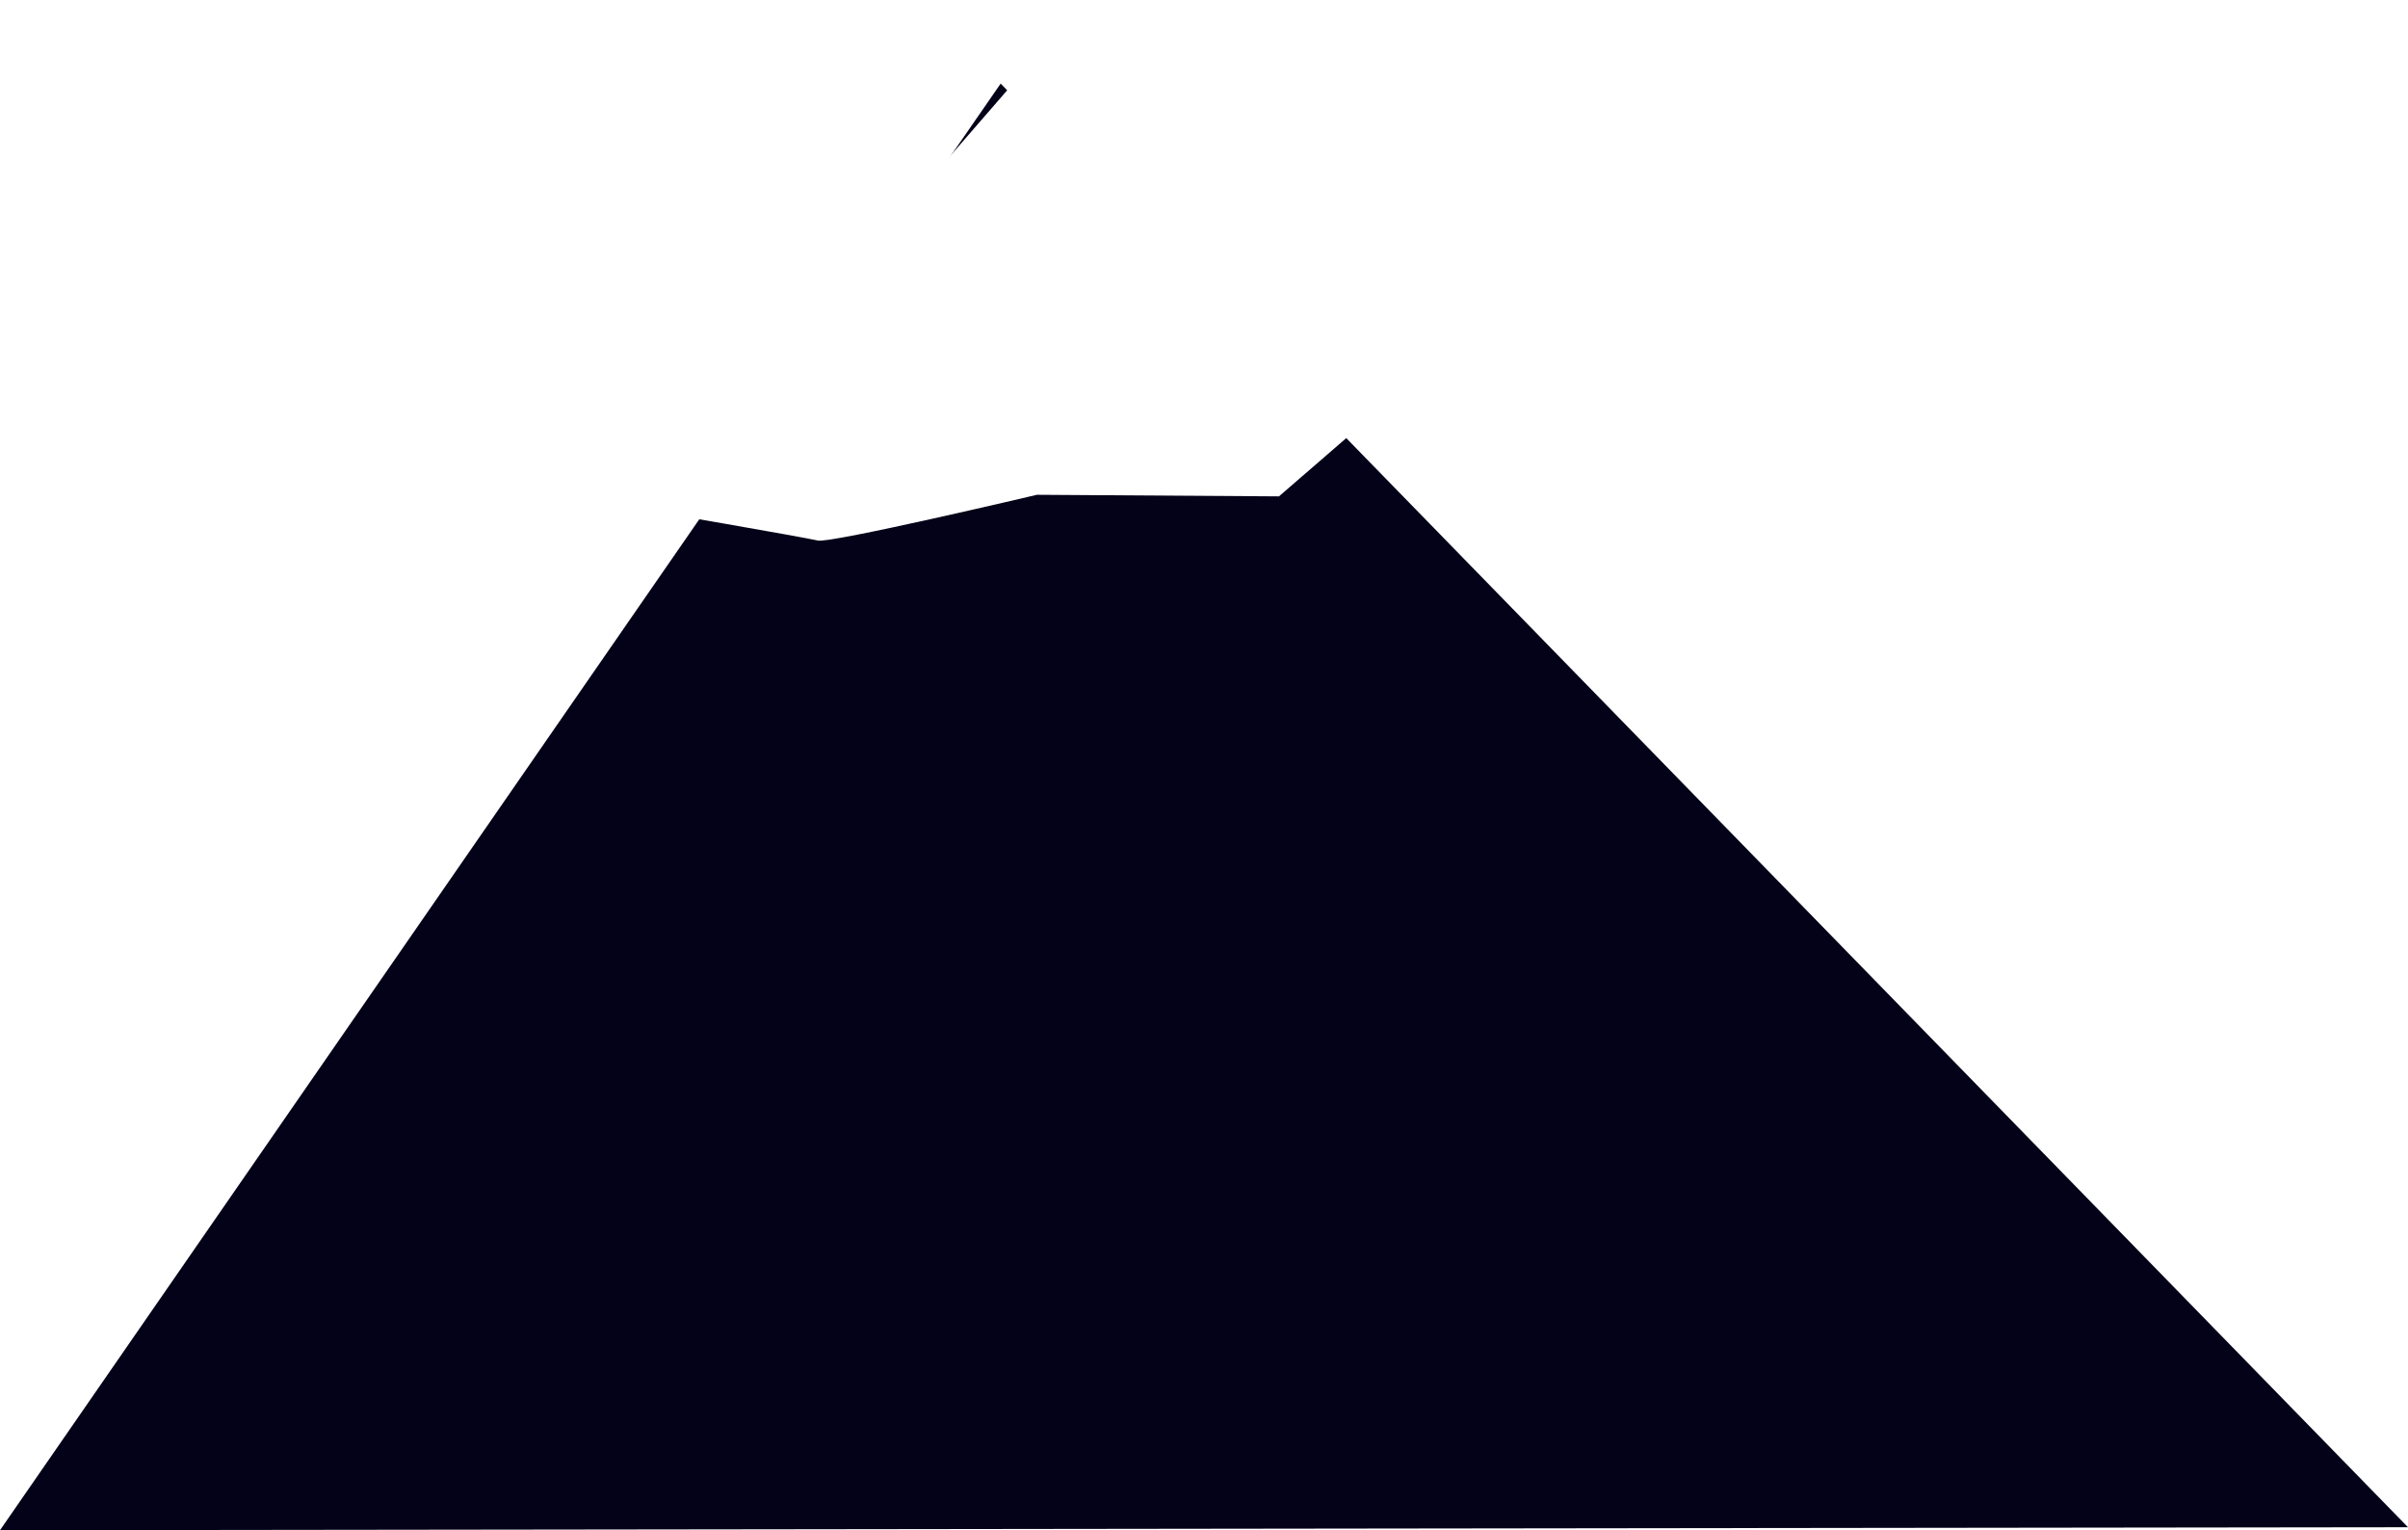 <?xml version="1.0" encoding="UTF-8" standalone="no"?>
<!-- Created with Inkscape (http://www.inkscape.org/) -->

<svg
   width="190.012mm"
   height="120.712mm"
   viewBox="0 0 190.012 120.712"
   version="1.1"
   id="svg5"
   xmlns="http://www.w3.org/2000/svg"
   xmlns:svg="http://www.w3.org/2000/svg">
  <defs
     id="defs2">
    <filter
       style="color-interpolation-filters:sRGB"
       id="filter2705"
       x="-0.085"
       y="-0.132"
       width="1.171"
       height="1.305">
      <feFlood
         flood-opacity="1"
         flood-color="rgb(255,255,255)"
         result="flood"
         id="feFlood2695" />
      <feComposite
         in="flood"
         in2="SourceGraphic"
         operator="in"
         result="composite1"
         id="feComposite2697" />
      <feGaussianBlur
         in="composite1"
         stdDeviation="2"
         result="blur"
         id="feGaussianBlur2699" />
      <feOffset
         dx="0"
         dy="1.5"
         result="offset"
         id="feOffset2701" />
      <feComposite
         in="SourceGraphic"
         in2="offset"
         operator="over"
         result="composite2"
         id="feComposite2703" />
    </filter>
  </defs>
  <g
     id="layer1"
     transform="translate(-300.979,-43.508)">
    <path
       style="fill:#040218;fill-opacity:1;stroke-width:0.273"
       d="M 490.991,163.986 379.94,50.102 300.979,164.22 Z"
       id="path430-8" />
    <path
       style="fill:#ffffff;stroke-width:0.24;filter:url(#filter2705)"
       d="m 381.168,48.308 26.773,27.629 -6.04,5.227 -19.1,-0.124 c 0,0 -16.325,3.858 -17.305,3.609 -0.98,-0.249 -13.741,-2.438 -13.741,-2.438 z"
       id="path432-3" />
  </g>
</svg>

